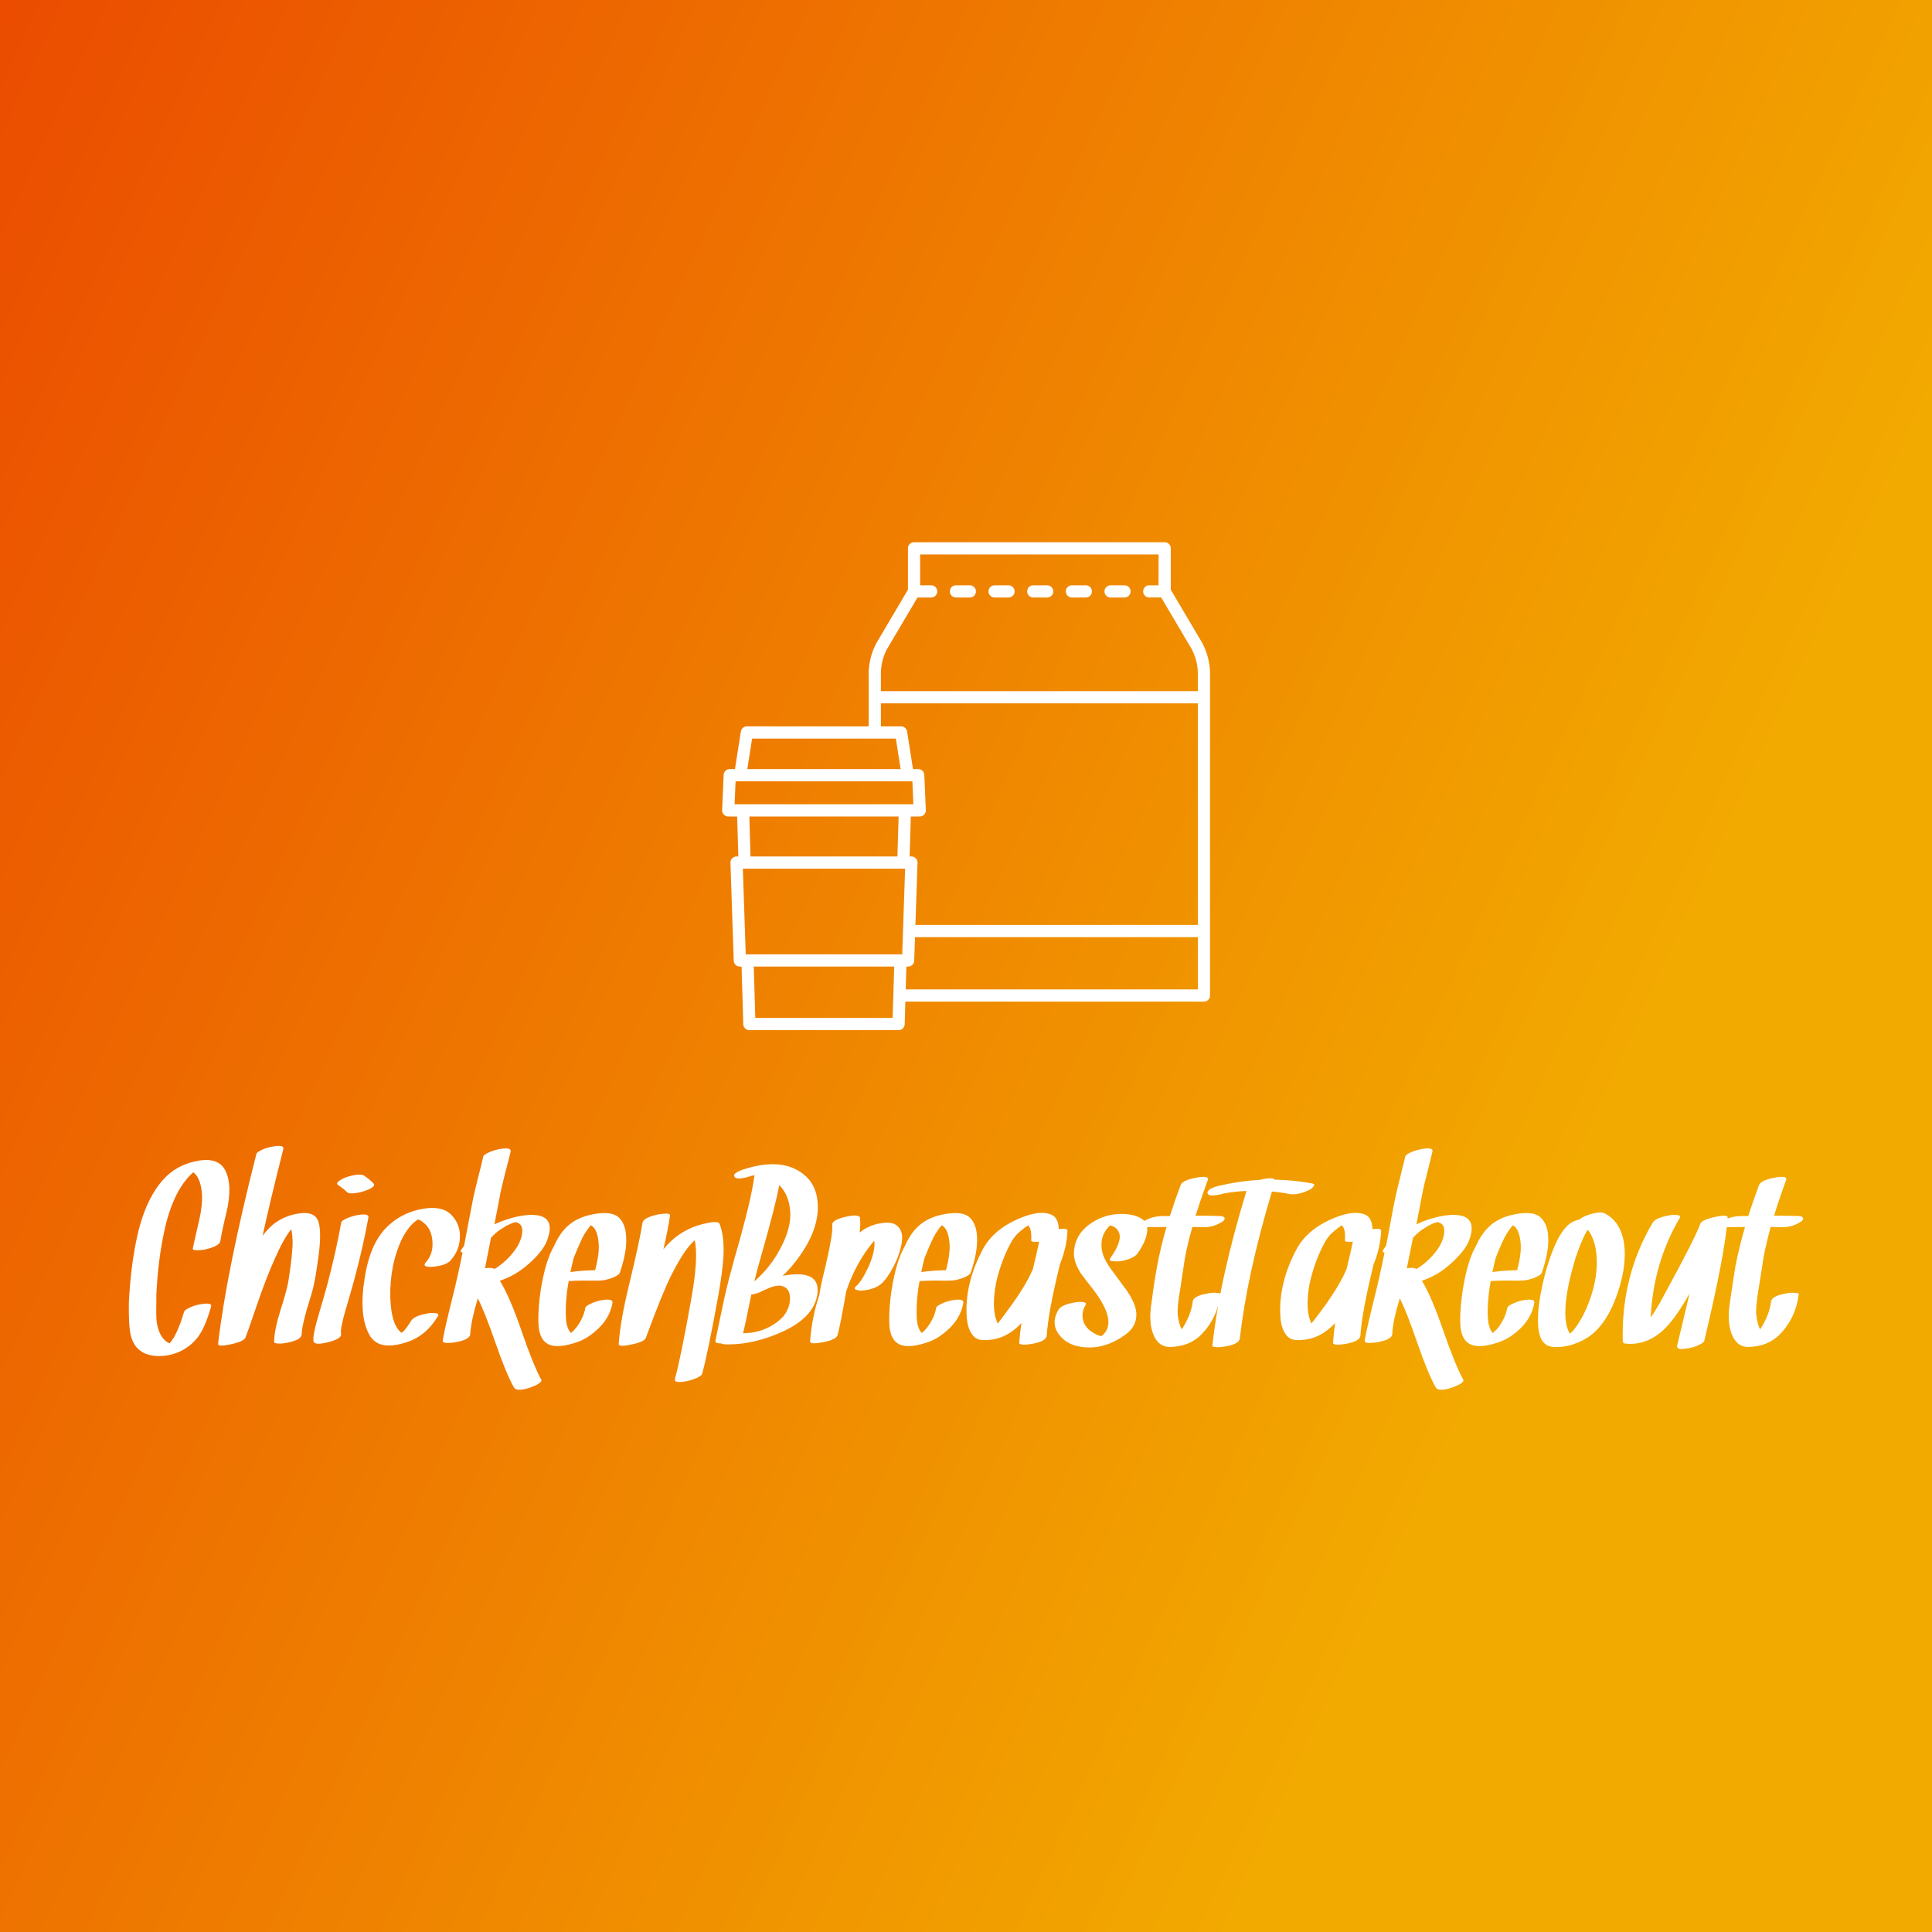 <svg data-v-fde0c5aa="" xmlns="http://www.w3.org/2000/svg" viewBox="0 0 300 300" class="iconAbove"><rect x="0" y="0" width="300" height="300" fill="#333333" stroke="none"/><!----><defs data-v-fde0c5aa=""><linearGradient data-v-fde0c5aa="" gradientTransform="rotate(25)" id="e72ad1cb-597b-42c1-97b5-4d34e1061b0d" x1="0%" y1="0%" x2="100%" y2="0%"><stop data-v-fde0c5aa="" offset="0%" stop-color="#EB4C00" stop-opacity="1"></stop><stop data-v-fde0c5aa="" offset="100%" stop-color="#F2A900" stop-opacity="1"></stop></linearGradient></defs><rect data-v-fde0c5aa="" fill="url(#e72ad1cb-597b-42c1-97b5-4d34e1061b0d)" x="0" y="0" width="300px" height="300px" class="logo-background-square"></rect><defs data-v-fde0c5aa=""><!----></defs><g data-v-fde0c5aa="" id="f0fe13fb-b465-46be-abb1-ebd98e6b12f1" fill="#ffffff" transform="matrix(2.929,0,0,2.929,20.535,176.877)"><path d="M4.86 1.54L4.86 1.54Q4.43 0.91 3.25 1.20L3.25 1.20L3.25 1.20Q2.29 1.43 1.65 2.14L1.65 2.14L1.65 2.14Q0.64 3.26 0.21 5.40L0.21 5.40L0.21 5.40Q-0.09 6.86-0.18 8.67L-0.18 8.67L-0.18 8.67Q-0.20 9.98-0.06 10.47L-0.06 10.47L-0.06 10.47Q0.21 11.44 1.30 11.50L1.30 11.50L1.30 11.50Q1.92 11.53 2.51 11.27L2.51 11.27L2.51 11.27Q3.10 10.99 3.47 10.51L3.47 10.51L3.47 10.51Q3.85 10.02 4.18 8.89L4.18 8.89L4.18 8.89Q4.26 8.64 3.60 8.76L3.60 8.76L3.60 8.76Q3.30 8.81 3.05 8.93L3.05 8.93L3.05 8.93Q2.78 9.06 2.75 9.15L2.75 9.15L2.75 9.15Q2.50 9.99 2.23 10.48L2.23 10.48L2.23 10.48Q2.11 10.68 1.98 10.83L1.98 10.83L1.98 10.83Q1.42 10.58 1.29 9.66L1.29 9.66L1.29 9.66Q1.26 9.42 1.28 8.20L1.28 8.20L1.28 8.20Q1.37 6.41 1.69 4.92L1.69 4.92L1.69 4.92Q2.15 2.75 3.19 1.80L3.19 1.80L3.19 1.80Q3.20 1.79 3.23 1.76L3.23 1.76L3.23 1.76Q3.59 2.01 3.68 2.75L3.68 2.75L3.68 2.75Q3.76 3.36 3.55 4.29L3.55 4.29L3.55 4.29Q3.21 5.76 3.21 5.80L3.21 5.80L3.21 5.80Q3.19 5.92 3.57 5.89L3.57 5.89L3.57 5.89Q3.83 5.87 3.99 5.82L3.99 5.82L3.99 5.82Q4.63 5.65 4.67 5.41L4.67 5.41L4.67 5.41Q4.72 5.07 4.87 4.41L4.87 4.41L4.87 4.41Q5.04 3.74 5.09 3.40L5.09 3.40L5.09 3.40Q5.28 2.17 4.86 1.54L4.86 1.54ZM9.88 4.41L9.88 4.41Q9.71 3.82 8.85 3.94L8.85 3.94L8.85 3.94Q8.17 4.04 7.64 4.40L7.64 4.40L7.64 4.40Q7.25 4.66 6.91 5.13L6.91 5.13L6.91 5.13Q7.32 3.24 8.01 0.53L8.01 0.53L8.01 0.53Q8.07 0.28 7.43 0.40L7.43 0.40L7.43 0.40Q7.12 0.45 6.87 0.57L6.87 0.57L6.87 0.57Q6.60 0.70 6.58 0.79L6.58 0.79L6.58 0.79Q5.01 6.96 4.55 10.85L4.55 10.85L4.55 10.85Q4.53 11.03 5.22 10.88L5.22 10.88L5.22 10.88Q5.91 10.73 6.00 10.53L6.00 10.53L6.00 10.53Q6.07 10.37 6.59 8.85L6.59 8.85L6.59 8.85Q7.11 7.33 7.55 6.36L7.55 6.36L7.55 6.36Q8.03 5.26 8.43 4.78L8.43 4.78L8.43 4.78Q8.48 4.95 8.50 5.37L8.50 5.37L8.50 5.37Q8.52 5.97 8.29 7.46L8.29 7.46L8.29 7.46Q8.23 7.90 7.85 9.10L7.85 9.10L7.85 9.10Q7.53 10.12 7.52 10.75L7.52 10.75L7.52 10.75Q7.52 10.83 7.75 10.84L7.75 10.84L7.75 10.84Q7.96 10.85 8.24 10.79L8.24 10.79L8.24 10.79Q8.97 10.64 8.98 10.36L8.98 10.36L8.98 10.36Q8.98 9.87 9.49 8.25L9.49 8.25L9.49 8.25Q9.65 7.76 9.78 6.86L9.78 6.86L9.78 6.86Q9.90 6.12 9.94 5.61L9.94 5.61L9.94 5.61Q10.00 4.83 9.88 4.41L9.88 4.41ZM11.08 4.42L11.08 4.42Q10.81 5.93 10.36 7.64L10.36 7.64L10.36 7.64Q10.17 8.35 9.91 9.22L9.91 9.22L9.91 9.22Q9.55 10.42 9.61 10.72L9.61 10.72L9.61 10.72Q9.66 10.95 10.38 10.77L10.38 10.77L10.38 10.77Q11.12 10.58 11.07 10.33L11.07 10.33L11.07 10.33Q11.01 10.06 11.34 8.96L11.34 8.96L11.34 8.96Q11.57 8.18 11.79 7.38L11.79 7.38L11.79 7.38Q12.24 5.70 12.52 4.16L12.52 4.16L12.52 4.16Q12.56 3.92 11.94 4.03L11.94 4.03L11.94 4.03Q11.63 4.09 11.38 4.20L11.38 4.20L11.38 4.20Q11.09 4.33 11.08 4.42L11.08 4.42ZM10.91 2.43L10.91 2.43Q11.20 2.63 11.41 2.83L11.41 2.83L11.41 2.83Q11.48 2.90 11.78 2.87L11.78 2.87L11.78 2.87Q12.06 2.84 12.35 2.74L12.35 2.74L12.35 2.74Q12.97 2.52 12.78 2.34L12.78 2.34L12.78 2.34Q12.58 2.13 12.28 1.93L12.28 1.93L12.28 1.93Q12.18 1.87 11.92 1.89L11.92 1.89L11.92 1.89Q11.63 1.92 11.35 2.02L11.35 2.02L11.35 2.02Q11.17 2.08 11.02 2.18L11.02 2.18L11.02 2.18Q10.77 2.34 10.91 2.43L10.91 2.43ZM15.28 4.18L15.28 4.18Q15.27 4.18 15.27 4.18L15.27 4.18L15.27 4.18L15.27 4.18Q15.28 4.18 15.28 4.18L15.28 4.18ZM16.91 4.01L16.91 4.01Q16.43 3.53 15.44 3.69L15.44 3.69L15.44 3.69Q14.37 3.87 13.62 4.55L13.62 4.55L13.62 4.55Q12.63 5.42 12.33 7.32L12.33 7.32L12.33 7.32Q12.00 9.30 12.55 10.34L12.55 10.34L12.55 10.34Q13.03 11.27 14.54 10.77L14.54 10.77L14.54 10.77Q15.58 10.44 16.21 9.38L16.21 9.38L16.21 9.38Q16.30 9.24 16.00 9.22L16.00 9.22L16.00 9.22Q15.80 9.21 15.63 9.25L15.63 9.25L15.63 9.25Q14.94 9.37 14.78 9.64L14.78 9.64L14.78 9.64Q14.59 9.96 14.38 10.19L14.38 10.19L14.38 10.19Q14.34 10.22 14.28 10.27L14.28 10.27L14.28 10.27Q14.10 10.15 13.95 9.85L13.95 9.85L13.95 9.85Q13.71 9.34 13.68 8.37L13.68 8.37L13.68 8.37Q13.66 7.59 13.81 6.80L13.81 6.80L13.81 6.80Q13.97 5.98 14.30 5.29L14.30 5.29L14.30 5.29Q14.66 4.58 15.13 4.27L15.13 4.27L15.13 4.27Q15.13 4.27 15.14 4.26L15.14 4.26L15.15 4.26L15.15 4.26Q15.18 4.27 15.23 4.29L15.23 4.29L15.23 4.29Q15.36 4.35 15.50 4.48L15.50 4.48L15.50 4.48Q15.92 4.85 15.92 5.58L15.92 5.58L15.92 5.58Q15.92 6.13 15.56 6.54L15.56 6.54L15.56 6.54Q15.42 6.70 15.59 6.75L15.59 6.75L15.59 6.75Q15.71 6.79 15.90 6.77L15.90 6.77L15.90 6.77Q16.63 6.71 16.88 6.43L16.88 6.43L16.88 6.43Q17.35 5.90 17.37 5.22L17.37 5.22L17.37 5.22Q17.40 4.51 16.91 4.01L16.91 4.01ZM19.37 4.90L19.37 4.90Q19.48 4.81 19.69 4.69L19.69 4.69L19.69 4.69Q19.75 4.65 19.84 4.59L19.84 4.59L19.84 4.59Q19.88 4.57 20.00 4.52L20.00 4.52L20.00 4.52Q20.02 4.51 20.08 4.48L20.08 4.48L20.08 4.48Q20.15 4.46 20.15 4.45L20.15 4.45L20.15 4.45Q20.19 4.44 20.22 4.42L20.22 4.42L20.22 4.42Q20.23 4.44 20.34 4.40L20.34 4.40L20.34 4.40Q20.34 4.41 20.36 4.41L20.36 4.41L20.36 4.41Q20.46 4.43 20.56 4.52L20.56 4.52L20.56 4.52Q20.73 4.68 20.65 5.11L20.65 5.11L20.65 5.11Q20.56 5.55 20.21 5.99L20.21 5.99L20.21 5.99Q19.87 6.43 19.40 6.76L19.40 6.76L19.40 6.76Q19.33 6.82 19.21 6.88L19.21 6.88L19.21 6.88Q19.20 6.88 19.20 6.88L19.20 6.88L19.20 6.88Q19.01 6.79 18.70 6.85L18.70 6.85L18.70 6.85Q18.70 6.82 19.02 5.23L19.02 5.23L19.02 5.23Q19.02 5.23 19.02 5.22L19.02 5.22L19.02 5.22Q19.03 5.22 19.03 5.22L19.03 5.22L19.03 5.22Q19.16 5.07 19.37 4.90L19.37 4.90ZM21.21 6.44L21.21 6.44Q21.83 5.84 22.00 5.35L22.00 5.35L22.00 5.35Q22.24 4.70 22.05 4.37L22.05 4.37L22.05 4.37Q21.86 4.04 21.25 4.02L21.25 4.02L21.25 4.02Q20.60 4.00 19.71 4.31L19.71 4.31L19.71 4.31Q19.46 4.40 19.20 4.52L19.20 4.52L19.20 4.52Q19.46 3.20 19.52 2.85L19.52 2.85L19.52 2.85Q19.61 2.43 19.78 1.76L19.78 1.76L19.78 1.76Q20.00 0.93 20.06 0.66L20.06 0.66L20.06 0.66Q20.11 0.42 19.47 0.53L19.47 0.53L19.47 0.53Q19.17 0.59 18.92 0.70L18.92 0.70L18.92 0.70Q18.63 0.83 18.61 0.92L18.61 0.92L18.61 0.92Q18.55 1.21 18.34 2.02L18.34 2.02L18.34 2.02Q18.17 2.70 18.08 3.11L18.08 3.11L18.08 3.11Q17.99 3.58 17.83 4.40L17.83 4.40L17.83 4.40Q17.66 5.30 17.59 5.67L17.59 5.67L17.59 5.67Q17.53 5.74 17.55 5.71L17.55 5.71L17.55 5.71Q17.49 5.80 17.43 5.89L17.43 5.89L17.43 5.89Q17.37 5.99 17.51 6.02L17.51 6.02L17.51 6.02Q17.26 7.27 17.00 8.30L17.00 8.30L17.00 8.30Q16.48 10.39 16.46 10.72L16.46 10.72L16.46 10.72Q16.46 10.79 16.69 10.81L16.69 10.81L16.69 10.81Q16.91 10.81 17.19 10.76L17.19 10.76L17.19 10.76Q17.92 10.62 17.92 10.33L17.92 10.33L17.92 10.33Q17.96 9.64 18.32 8.44L18.32 8.44L18.32 8.44Q18.68 9.15 19.26 10.81L19.26 10.81L19.26 10.81Q19.80 12.38 20.23 13.16L20.23 13.16L20.23 13.16Q20.36 13.41 21.08 13.18L21.08 13.18L21.08 13.18Q21.36 13.08 21.54 12.97L21.54 12.97L21.54 12.97Q21.73 12.84 21.69 12.77L21.69 12.77L21.69 12.77Q21.26 11.99 20.62 10.12L20.62 10.12L20.62 10.12Q20.02 8.37 19.49 7.51L19.49 7.51L19.49 7.51Q19.64 7.46 19.80 7.39L19.80 7.39L19.80 7.39Q20.52 7.10 21.21 6.44L21.21 6.44ZM23.23 7.05L23.23 7.05Q23.31 6.66 23.40 6.31L23.40 6.31L23.40 6.31Q23.60 5.80 23.86 5.24L23.86 5.24L23.86 5.24Q23.99 4.99 24.16 4.76L24.16 4.76L24.16 4.76Q24.21 4.68 24.29 4.59L24.29 4.59L24.29 4.59Q24.27 4.61 24.32 4.57L24.32 4.57L24.32 4.57Q24.34 4.59 24.38 4.61L24.38 4.61L24.38 4.61Q24.66 4.82 24.72 5.46L24.72 5.46L24.72 5.46Q24.79 6.01 24.54 6.95L24.54 6.95L24.54 6.95Q23.75 6.97 23.23 7.05L23.23 7.05ZM23.00 10.48L23.00 10.48Q23.00 10.48 23.00 10.48L23.00 10.48L23.00 10.48Q23.00 10.48 22.98 10.49L22.98 10.49L22.98 10.49Q22.99 10.49 23.00 10.48L23.00 10.48ZM24.49 4.42L24.49 4.42L24.49 4.42Q24.50 4.42 24.50 4.41L24.50 4.41L24.50 4.41Q24.50 4.42 24.49 4.42L24.49 4.42ZM26.18 5.11L26.18 5.11Q26.14 4.50 25.81 4.17L25.81 4.17L25.81 4.17Q25.44 3.80 24.46 3.98L24.46 3.98L24.46 3.98Q23.55 4.14 23.01 4.68L23.01 4.68L23.01 4.68Q22.64 5.04 22.35 5.69L22.35 5.69L22.35 5.69Q21.89 6.49 21.65 8.04L21.65 8.04L21.65 8.04Q21.52 8.93 21.53 9.63L21.53 9.63L21.53 9.63Q21.53 10.77 22.24 10.94L22.24 10.94L22.24 10.94Q22.70 11.06 23.54 10.78L23.54 10.78L23.54 10.78Q24.04 10.62 24.50 10.23L24.50 10.23L24.50 10.23Q25.31 9.57 25.46 8.68L25.46 8.68L25.46 8.68Q25.50 8.44 24.88 8.54L24.88 8.54L24.88 8.54Q24.57 8.60 24.32 8.72L24.32 8.72L24.32 8.72Q24.04 8.85 24.02 8.94L24.02 8.94L24.02 8.94Q23.93 9.50 23.50 10.04L23.50 10.04L23.50 10.04Q23.41 10.15 23.26 10.28L23.26 10.28L23.26 10.28Q23.13 10.17 23.04 9.85L23.04 9.85L23.04 9.85Q22.96 9.51 22.99 8.76L22.99 8.76L22.99 8.76Q23.03 8.08 23.14 7.53L23.14 7.53L23.14 7.53Q23.45 7.50 23.98 7.50L23.98 7.50L23.98 7.50Q24.67 7.51 24.82 7.50L24.82 7.50L24.82 7.50Q25.05 7.49 25.39 7.38L25.39 7.38L25.39 7.38Q25.81 7.22 25.85 7.08L25.85 7.08L25.85 7.08Q26.25 5.92 26.18 5.11L26.18 5.11ZM31.14 4.50L31.14 4.50Q31.07 4.33 30.54 4.44L30.54 4.44L30.54 4.44Q29.34 4.66 28.52 5.45L28.52 5.45L28.52 5.45Q28.33 5.63 28.16 5.84L28.16 5.84L28.16 5.84Q28.40 4.81 28.51 4.05L28.51 4.05L28.51 4.05Q28.53 3.92 28.14 3.96L28.14 3.96L28.14 3.96Q27.89 3.98 27.72 4.03L27.72 4.03L27.72 4.03Q27.08 4.20 27.05 4.44L27.05 4.44L27.05 4.44Q26.92 5.31 26.36 7.64L26.36 7.64L26.36 7.64Q25.87 9.64 25.79 10.86L25.79 10.86L25.79 10.86Q25.77 11.04 26.46 10.89L26.46 10.89L26.46 10.89Q27.16 10.75 27.23 10.53L27.23 10.53L27.23 10.53Q28.10 8.17 28.57 7.23L28.57 7.23L28.57 7.23Q29.06 6.24 29.54 5.65L29.54 5.65L29.54 5.65Q29.67 5.50 29.82 5.36L29.82 5.36L29.82 5.36Q30.03 6.30 29.63 8.51L29.63 8.51L29.63 8.51Q29.08 11.60 28.77 12.71L28.77 12.71L28.77 12.71Q28.70 12.96 29.36 12.84L29.36 12.84L29.36 12.84Q29.66 12.78 29.91 12.67L29.91 12.67L29.91 12.67Q30.19 12.54 30.21 12.45L30.21 12.45L30.21 12.45Q30.52 11.34 31.09 8.18L31.09 8.18L31.09 8.18Q31.29 7.02 31.34 6.25L31.34 6.25L31.34 6.25Q31.40 5.17 31.14 4.50L31.14 4.50ZM34.54 9.37L34.54 9.37Q34.44 9.50 34.19 9.70L34.19 9.70L34.19 9.70Q34.15 9.73 34.04 9.80L34.04 9.80L34.04 9.80Q33.99 9.84 33.93 9.87L33.93 9.87L33.93 9.87Q33.82 9.94 33.83 9.93L33.83 9.93L33.83 9.93Q33.74 9.97 33.63 10.03L33.63 10.03L33.63 10.03Q33.61 10.04 33.54 10.06L33.54 10.06L33.54 10.06Q33.54 10.07 33.43 10.11L33.43 10.11L33.43 10.11Q33.42 10.11 33.35 10.14L33.35 10.14L33.35 10.14Q33.27 10.16 33.26 10.17L33.26 10.17L33.26 10.17Q33.17 10.19 33.07 10.21L33.07 10.21L33.07 10.21Q33.04 10.23 32.90 10.25L32.90 10.25L32.90 10.25Q32.90 10.25 32.85 10.26L32.85 10.26L32.85 10.26Q32.87 10.26 32.73 10.27L32.73 10.27L32.73 10.27Q32.66 10.28 32.53 10.29L32.53 10.29L32.53 10.29Q32.56 10.29 32.38 10.29L32.38 10.29L32.38 10.29Q32.46 10.03 32.82 8.24L32.82 8.24L32.82 8.24Q33.14 8.20 33.41 8.05L33.41 8.05L33.41 8.05Q33.54 7.99 33.68 7.93L33.68 7.93L33.68 7.93Q33.69 7.92 33.69 7.92L33.69 7.92L33.69 7.92Q33.69 7.92 33.70 7.92L33.70 7.92L33.70 7.92Q33.78 7.88 33.91 7.84L33.91 7.84L33.91 7.84Q33.92 7.84 33.92 7.83L33.92 7.83L33.93 7.83L33.93 7.83Q33.95 7.83 34.01 7.81L34.01 7.81L34.01 7.81Q34.08 7.79 34.09 7.79L34.09 7.79L34.09 7.79Q34.13 7.79 34.17 7.78L34.17 7.78L34.17 7.78Q34.21 7.77 34.25 7.77L34.25 7.77L34.25 7.77Q34.25 7.77 34.26 7.77L34.26 7.77L34.26 7.77Q34.28 7.77 34.31 7.77L34.31 7.77L34.31 7.77Q34.34 7.77 34.36 7.77L34.36 7.77L34.36 7.77Q34.37 7.77 34.41 7.78L34.41 7.78L34.41 7.78Q34.54 7.81 34.64 7.88L34.64 7.88L34.64 7.88Q34.87 8.03 34.87 8.46L34.87 8.46L34.87 8.46Q34.87 8.93 34.54 9.37L34.54 9.37ZM34.16 6.15L34.16 6.15Q33.67 6.95 32.98 7.54L32.98 7.54L32.98 7.54Q33.12 6.95 33.39 6.02L33.39 6.02L33.39 6.02Q34.12 3.45 34.30 2.44L34.30 2.44L34.30 2.44Q34.82 2.95 34.88 3.83L34.88 3.83L34.88 3.83Q34.96 4.83 34.16 6.15L34.16 6.15ZM34.48 7.25L34.48 7.25Q35.09 6.67 35.55 5.95L35.55 5.95L35.55 5.95Q36.46 4.56 36.33 3.30L36.33 3.30L36.33 3.30Q36.22 2.15 35.21 1.62L35.21 1.62L35.21 1.62Q34.19 1.08 32.59 1.55L32.59 1.55L32.59 1.55Q31.86 1.76 31.91 1.96L31.91 1.96L31.91 1.96Q31.98 2.20 32.70 1.99L32.70 1.99L32.70 1.99Q32.88 1.93 32.83 1.95L32.83 1.95L32.83 1.95Q32.89 1.94 32.90 1.93L32.90 1.93L32.90 1.93Q32.92 1.93 32.93 1.93L32.93 1.93L32.93 1.93Q32.97 1.93 33.00 1.93L33.00 1.93L33.00 1.93Q32.98 1.97 32.97 2.02L32.97 2.02L32.97 2.02Q32.82 3.23 31.94 6.28L31.94 6.28L31.94 6.28Q31.60 7.50 31.40 8.38L31.40 8.38L31.40 8.38Q30.91 10.71 30.92 10.66L30.92 10.66L30.92 10.66Q30.86 10.84 31.22 10.83L31.22 10.83L31.22 10.83Q31.28 10.87 31.41 10.88L31.41 10.88L31.41 10.88Q32.95 10.93 34.58 10.16L34.58 10.16L34.58 10.16Q36.19 9.39 36.33 8.16L36.33 8.16L36.33 8.16Q36.46 6.88 34.48 7.25L34.48 7.25ZM40.46 4.53L40.46 4.53Q40.15 4.35 39.48 4.50L39.48 4.50L39.48 4.50Q38.99 4.62 38.58 4.94L38.58 4.94L38.58 4.94Q38.58 4.94 38.57 4.94L38.57 4.94L38.57 4.94Q38.57 4.94 38.56 4.95L38.56 4.95L38.56 4.95Q38.62 4.53 38.58 4.16L38.58 4.16L38.58 4.16Q38.56 4.07 38.33 4.05L38.33 4.05L38.33 4.05Q38.11 4.05 37.82 4.12L37.82 4.12L37.82 4.12Q37.08 4.29 37.11 4.55L37.11 4.55L37.11 4.55Q37.17 5.05 36.61 7.33L36.61 7.33L36.61 7.33Q36.51 7.73 36.42 8.28L36.42 8.28L36.42 8.28Q36.05 9.37 35.94 10.66L35.94 10.66L35.94 10.66Q35.94 10.73 35.94 10.73L35.94 10.73L35.94 10.73Q35.92 10.90 36.62 10.77L36.62 10.77L36.62 10.77Q37.32 10.63 37.39 10.40L37.39 10.40L37.39 10.40Q37.54 9.87 37.85 8.07L37.85 8.07L37.85 8.07Q38.36 6.54 39.33 5.39L39.33 5.39L39.33 5.39Q39.38 5.61 39.31 5.93L39.31 5.93L39.31 5.93Q39.22 6.43 38.89 7.06L38.89 7.06L38.89 7.06Q38.62 7.59 38.38 7.79L38.38 7.79L38.38 7.79Q38.21 7.94 38.41 8.00L38.41 8.00L38.41 8.00Q38.55 8.04 38.72 8.03L38.72 8.03L38.72 8.03Q39.37 7.96 39.70 7.68L39.70 7.68L39.70 7.68Q40.02 7.40 40.36 6.75L40.36 6.75L40.36 6.75Q40.70 6.10 40.80 5.46L40.80 5.46L40.80 5.46Q40.89 4.79 40.46 4.53L40.46 4.53ZM41.83 7.05L41.83 7.05Q41.91 6.66 42 6.31L42 6.31L42 6.31Q42.20 5.80 42.46 5.24L42.46 5.24L42.46 5.24Q42.59 4.99 42.76 4.76L42.76 4.76L42.76 4.76Q42.81 4.68 42.90 4.59L42.90 4.59L42.90 4.59Q42.88 4.61 42.92 4.57L42.92 4.57L42.92 4.57Q42.94 4.59 42.98 4.61L42.98 4.61L42.98 4.61Q43.26 4.82 43.32 5.46L43.32 5.46L43.32 5.46Q43.39 6.01 43.14 6.95L43.14 6.95L43.14 6.95Q42.35 6.97 41.83 7.05L41.83 7.05ZM41.60 10.48L41.60 10.48Q41.60 10.48 41.60 10.48L41.60 10.48L41.60 10.48Q41.60 10.48 41.58 10.49L41.58 10.49L41.58 10.49Q41.59 10.49 41.60 10.48L41.60 10.48ZM43.09 4.42L43.09 4.42L43.09 4.42Q43.10 4.42 43.10 4.41L43.10 4.41L43.10 4.41Q43.10 4.42 43.09 4.42L43.09 4.42ZM44.78 5.11L44.78 5.11Q44.74 4.50 44.41 4.17L44.41 4.17L44.41 4.17Q44.04 3.80 43.06 3.98L43.06 3.98L43.06 3.98Q42.15 4.14 41.61 4.68L41.61 4.68L41.61 4.68Q41.24 5.04 40.95 5.69L40.95 5.69L40.95 5.69Q40.49 6.49 40.25 8.04L40.25 8.04L40.25 8.04Q40.12 8.93 40.13 9.63L40.13 9.63L40.13 9.63Q40.13 10.77 40.84 10.94L40.84 10.94L40.84 10.94Q41.30 11.06 42.14 10.78L42.14 10.78L42.14 10.78Q42.64 10.62 43.10 10.23L43.10 10.23L43.10 10.23Q43.91 9.57 44.06 8.68L44.06 8.68L44.06 8.68Q44.10 8.44 43.48 8.54L43.48 8.54L43.48 8.54Q43.17 8.60 42.92 8.72L42.92 8.72L42.92 8.72Q42.64 8.85 42.62 8.94L42.62 8.94L42.62 8.94Q42.53 9.50 42.10 10.04L42.10 10.04L42.10 10.04Q42.01 10.15 41.86 10.28L41.86 10.28L41.86 10.28Q41.73 10.17 41.64 9.85L41.64 9.85L41.64 9.85Q41.56 9.51 41.59 8.76L41.59 8.76L41.59 8.76Q41.63 8.08 41.74 7.53L41.74 7.53L41.74 7.53Q42.05 7.50 42.58 7.50L42.58 7.50L42.58 7.50Q43.27 7.51 43.42 7.50L43.42 7.50L43.42 7.50Q43.65 7.49 43.99 7.38L43.99 7.38L43.99 7.38Q44.41 7.22 44.45 7.08L44.45 7.08L44.45 7.08Q44.85 5.92 44.78 5.11L44.78 5.11ZM46.46 9.01L46.46 9.01Q46.01 9.63 45.88 9.78L45.88 9.78L45.88 9.78Q45.84 9.69 45.81 9.60L45.81 9.60L45.81 9.60Q45.59 8.99 45.74 7.95L45.74 7.95L45.74 7.95Q45.86 7.14 46.26 6.16L46.26 6.16L46.26 6.16Q46.41 5.80 46.61 5.44L46.61 5.44L46.61 5.44Q46.74 5.22 46.91 5.04L46.91 5.04L46.91 5.04Q47.07 4.88 47.31 4.70L47.31 4.70L47.31 4.70Q47.32 4.69 47.33 4.68L47.33 4.68L47.33 4.68Q47.34 4.68 47.37 4.66L47.37 4.66L47.37 4.66Q47.41 4.63 47.48 4.58L47.48 4.58L47.48 4.58Q47.48 4.58 47.49 4.57L47.49 4.57L47.49 4.57Q47.69 4.74 47.66 5.37L47.66 5.37L47.66 5.37Q47.65 5.48 48.08 5.44L48.08 5.44L48.08 5.44Q47.97 5.98 47.75 6.88L47.75 6.88L47.75 6.88Q47.38 7.77 46.46 9.01L46.46 9.01ZM49.58 4.85L49.58 4.85Q49.58 4.72 49.12 4.77L49.12 4.77L49.12 4.77Q49.10 4.17 48.73 4.01L48.73 4.01L48.73 4.01Q48.15 3.75 47.12 4.17L47.12 4.17L47.12 4.17Q45.70 4.74 45.11 5.81L45.11 5.81L45.11 5.81Q44.17 7.56 44.23 9.26L44.23 9.26L44.23 9.26Q44.26 10.25 44.74 10.56L44.74 10.56L44.74 10.56Q44.97 10.71 45.57 10.63L45.57 10.63L45.57 10.63Q46.13 10.55 46.60 10.22L46.60 10.22L46.60 10.22Q46.87 10.04 47.14 9.75L47.14 9.75L47.14 9.75Q47.06 10.31 47.02 10.81L47.02 10.81L47.02 10.81Q47.02 10.88 47.24 10.90L47.24 10.90L47.24 10.90Q47.46 10.90 47.74 10.85L47.74 10.85L47.74 10.85Q48.46 10.71 48.48 10.42L48.48 10.42L48.48 10.42Q48.56 9.17 49.18 6.64L49.18 6.64L49.18 6.64Q49.55 5.73 49.58 4.85L49.58 4.85ZM53.29 6.07L53.29 6.07Q53.84 5.29 53.81 4.73L53.81 4.73L53.81 4.73Q53.80 4.34 53.36 4.14L53.36 4.14L53.36 4.14Q53.04 3.99 52.59 3.97L52.59 3.97L52.59 3.97Q51.63 3.93 50.86 4.44L50.86 4.44L50.86 4.44Q50.03 4.98 49.93 5.89L49.93 5.89L49.93 5.89Q49.86 6.45 50.29 7.12L50.29 7.12L50.29 7.12Q50.44 7.33 50.70 7.66L50.70 7.66L50.70 7.66Q51.01 8.05 51.09 8.17L51.09 8.17L51.09 8.17Q52.21 9.73 51.43 10.41L51.43 10.41L51.43 10.41Q51.34 10.48 51.22 10.53L51.22 10.53L51.22 10.53Q51.32 10.49 51.44 10.47L51.44 10.47L51.44 10.47Q51.51 10.45 51.43 10.45L51.43 10.45L51.43 10.45Q51.15 10.43 50.79 10.16L50.79 10.16L50.79 10.16Q50.46 9.91 50.39 9.52L50.39 9.52L50.39 9.52Q50.33 9.15 50.54 8.79L50.54 8.79L50.54 8.79Q50.63 8.65 50.33 8.63L50.33 8.63L50.33 8.63Q50.13 8.63 49.96 8.66L49.96 8.66L49.96 8.66Q49.26 8.78 49.10 9.05L49.10 9.05L49.10 9.05Q48.67 9.79 49.16 10.40L49.16 10.40L49.16 10.40Q49.62 10.98 50.53 11.04L50.53 11.04L50.53 11.04Q51.65 11.12 52.70 10.33L52.70 10.33L52.70 10.33Q53.27 9.90 53.23 9.21L53.23 9.21L53.23 9.21Q53.20 8.74 52.72 8.02L52.72 8.02L52.72 8.02Q52.75 8.07 51.88 6.88L51.88 6.88L51.88 6.88Q51.43 6.26 51.39 5.78L51.39 5.78L51.39 5.78Q51.32 5.07 51.83 4.58L51.83 4.58L51.83 4.58Q51.88 4.53 51.89 4.52L51.89 4.52L51.89 4.52Q51.94 4.48 51.94 4.48L51.94 4.48L51.94 4.48Q51.97 4.47 51.99 4.46L51.99 4.46L51.99 4.46Q51.84 4.53 51.69 4.55L51.69 4.55L51.69 4.55Q51.56 4.57 51.68 4.55L51.68 4.55L51.68 4.55Q51.58 4.56 51.69 4.56L51.69 4.56L51.69 4.56Q52.14 4.58 52.30 4.93L52.30 4.93L52.30 4.93Q52.52 5.38 51.84 6.33L51.84 6.33L51.84 6.33Q51.75 6.47 52.06 6.48L52.06 6.48L52.06 6.48Q52.28 6.49 52.42 6.47L52.42 6.47L52.42 6.47Q53.09 6.34 53.29 6.07L53.29 6.07ZM57.68 4.08L57.68 4.08Q57.13 4.06 56.37 4.06L56.37 4.06L56.37 4.06Q56.64 3.21 57.02 2.17L57.02 2.17L57.02 2.17Q57.11 1.92 56.44 2.04L56.44 2.04L56.44 2.04Q55.67 2.18 55.58 2.44L55.58 2.44L55.58 2.44Q55.25 3.32 55.01 4.08L55.01 4.08L55.01 4.08Q54.80 4.08 54.65 4.08L54.65 4.08L54.65 4.08Q54.07 4.08 53.62 4.36L53.62 4.36L53.62 4.36Q53.44 4.47 53.46 4.57L53.46 4.57L53.46 4.57Q53.49 4.67 53.70 4.67L53.70 4.67L53.70 4.67Q54.01 4.67 54.83 4.66L54.83 4.66L54.83 4.66Q54.51 5.76 54.33 6.75L54.33 6.75L54.33 6.75Q54.26 7.12 54.17 7.70L54.17 7.70L54.17 7.70Q54.07 8.47 54.04 8.65L54.04 8.65L54.04 8.65Q53.86 9.73 54.15 10.40L54.15 10.40L54.15 10.40Q54.42 11.02 55.00 11.02L55.00 11.02L55.00 11.02Q56.03 11.01 56.68 10.36L56.68 10.36L56.68 10.36Q57.54 9.47 57.69 8.22L57.69 8.22L57.69 8.22Q57.70 8.16 57.47 8.15L57.47 8.15L57.47 8.15Q57.26 8.13 56.98 8.19L56.98 8.19L56.98 8.19Q56.26 8.32 56.22 8.61L56.22 8.61L56.22 8.61Q56.14 9.32 55.64 10.09L55.64 10.09L55.64 10.09Q55.48 9.79 55.43 9.34L55.43 9.34L55.43 9.34Q55.38 8.91 55.58 7.82L55.58 7.82L55.58 7.82Q55.60 7.63 55.72 6.88L55.72 6.88L55.72 6.88Q55.80 6.30 55.88 5.93L55.88 5.93L55.88 5.93Q56.01 5.32 56.20 4.66L56.20 4.66L56.20 4.66Q56.51 4.66 56.73 4.67L56.73 4.67L56.73 4.67Q57.27 4.70 57.76 4.40L57.76 4.40L57.76 4.40Q57.94 4.29 57.91 4.19L57.91 4.19L57.91 4.19Q57.89 4.09 57.68 4.08L57.68 4.08ZM62.54 2.35L62.54 2.35Q61.58 2.17 60.57 2.15L60.57 2.15L60.57 2.15Q60.48 2.03 60.00 2.11L60.00 2.11L60.00 2.11Q59.90 2.13 59.79 2.16L59.79 2.16L59.79 2.16Q58.72 2.22 57.68 2.46L57.68 2.46L57.68 2.46Q56.94 2.63 57.01 2.88L57.01 2.88L57.01 2.88Q57.06 3.08 57.78 2.91L57.78 2.91L57.78 2.91Q57.79 2.91 57.80 2.90L57.80 2.90L57.80 2.90Q57.82 2.90 57.83 2.89L57.83 2.89L57.83 2.89Q57.91 2.88 58.06 2.85L58.06 2.85L58.06 2.85Q58.23 2.82 58.45 2.80L58.45 2.80L58.45 2.80Q58.74 2.76 59.07 2.75L59.07 2.75L59.07 2.75Q57.65 7.40 57.26 10.96L57.26 10.96L57.26 10.96Q57.25 11.02 57.48 11.03L57.48 11.03L57.48 11.03Q57.69 11.04 57.97 10.99L57.97 10.99L57.97 10.99Q58.69 10.86 58.72 10.56L58.72 10.56L58.72 10.56Q59.10 7.19 60.42 2.78L60.42 2.78L60.42 2.78Q60.89 2.82 61.33 2.91L61.33 2.91L61.33 2.91Q61.76 2.99 62.35 2.72L62.35 2.72L62.35 2.72Q62.51 2.65 62.60 2.54L62.60 2.54L62.60 2.54Q62.75 2.39 62.54 2.35L62.54 2.35ZM63.10 9.01L63.10 9.01Q62.64 9.63 62.51 9.78L62.51 9.78L62.51 9.78Q62.47 9.69 62.44 9.60L62.44 9.60L62.44 9.60Q62.22 8.99 62.37 7.95L62.37 7.95L62.37 7.95Q62.49 7.14 62.89 6.16L62.89 6.16L62.89 6.16Q63.04 5.80 63.24 5.44L63.24 5.44L63.24 5.44Q63.37 5.22 63.54 5.04L63.54 5.04L63.54 5.04Q63.70 4.88 63.94 4.70L63.94 4.70L63.94 4.70Q63.95 4.69 63.96 4.68L63.96 4.68L63.96 4.68Q63.97 4.68 64.00 4.66L64.00 4.66L64.00 4.66Q64.04 4.63 64.11 4.58L64.11 4.58L64.11 4.58Q64.11 4.58 64.12 4.57L64.12 4.57L64.12 4.57Q64.33 4.74 64.29 5.37L64.29 5.37L64.29 5.37Q64.29 5.48 64.71 5.44L64.71 5.44L64.71 5.44Q64.60 5.98 64.38 6.88L64.38 6.88L64.38 6.88Q64.01 7.77 63.10 9.01L63.10 9.01ZM66.21 4.85L66.21 4.85Q66.21 4.72 65.75 4.77L65.75 4.77L65.75 4.77Q65.73 4.17 65.37 4.01L65.37 4.01L65.37 4.01Q64.78 3.75 63.75 4.17L63.75 4.17L63.75 4.17Q62.33 4.74 61.74 5.81L61.74 5.81L61.74 5.81Q60.80 7.56 60.86 9.26L60.86 9.26L60.86 9.26Q60.89 10.25 61.37 10.56L61.37 10.56L61.37 10.56Q61.60 10.71 62.20 10.63L62.20 10.63L62.20 10.63Q62.76 10.55 63.23 10.22L63.23 10.22L63.23 10.22Q63.50 10.04 63.77 9.75L63.77 9.75L63.77 9.75Q63.69 10.31 63.66 10.81L63.66 10.81L63.66 10.81Q63.65 10.88 63.88 10.90L63.88 10.90L63.88 10.90Q64.09 10.90 64.37 10.85L64.37 10.85L64.37 10.85Q65.09 10.71 65.11 10.42L65.11 10.42L65.11 10.42Q65.19 9.17 65.81 6.64L65.81 6.64L65.81 6.64Q66.18 5.73 66.21 4.85L66.21 4.85ZM68.25 4.90L68.25 4.90Q68.36 4.81 68.56 4.69L68.56 4.69L68.56 4.69Q68.63 4.65 68.72 4.59L68.72 4.59L68.72 4.59Q68.76 4.57 68.87 4.52L68.87 4.52L68.87 4.52Q68.89 4.51 68.95 4.48L68.95 4.48L68.95 4.48Q69.02 4.46 69.03 4.45L69.03 4.45L69.03 4.45Q69.07 4.44 69.10 4.42L69.10 4.42L69.10 4.42Q69.10 4.44 69.21 4.40L69.21 4.40L69.21 4.40Q69.22 4.41 69.23 4.41L69.23 4.41L69.23 4.41Q69.34 4.43 69.44 4.52L69.44 4.52L69.44 4.52Q69.61 4.68 69.53 5.11L69.53 5.11L69.53 5.11Q69.44 5.55 69.09 5.99L69.09 5.99L69.09 5.99Q68.75 6.43 68.28 6.76L68.28 6.76L68.28 6.76Q68.20 6.82 68.09 6.88L68.09 6.88L68.09 6.88Q68.08 6.88 68.07 6.88L68.07 6.88L68.07 6.88Q67.89 6.79 67.57 6.85L67.57 6.85L67.57 6.85Q67.58 6.82 67.90 5.23L67.90 5.23L67.90 5.23Q67.90 5.23 67.90 5.22L67.90 5.22L67.90 5.22Q67.91 5.22 67.91 5.22L67.91 5.22L67.91 5.22Q68.04 5.07 68.25 4.90L68.25 4.90ZM70.08 6.44L70.08 6.44Q70.70 5.84 70.88 5.35L70.88 5.35L70.88 5.35Q71.12 4.70 70.92 4.37L70.92 4.37L70.92 4.37Q70.74 4.04 70.12 4.02L70.12 4.02L70.12 4.02Q69.47 4.00 68.58 4.31L68.58 4.31L68.58 4.31Q68.33 4.40 68.08 4.52L68.08 4.52L68.08 4.52Q68.33 3.20 68.40 2.85L68.40 2.85L68.40 2.85Q68.48 2.43 68.66 1.76L68.66 1.76L68.66 1.76Q68.87 0.93 68.93 0.66L68.93 0.66L68.93 0.66Q68.99 0.42 68.35 0.53L68.35 0.53L68.35 0.53Q68.04 0.59 67.79 0.70L67.79 0.70L67.79 0.70Q67.51 0.83 67.49 0.92L67.49 0.92L67.49 0.92Q67.42 1.21 67.22 2.02L67.22 2.02L67.22 2.02Q67.05 2.70 66.96 3.11L66.96 3.11L66.96 3.11Q66.86 3.58 66.71 4.40L66.71 4.40L66.71 4.40Q66.54 5.30 66.47 5.67L66.47 5.67L66.47 5.67Q66.41 5.74 66.43 5.71L66.43 5.71L66.43 5.71Q66.36 5.80 66.31 5.89L66.31 5.89L66.31 5.89Q66.25 5.99 66.39 6.02L66.39 6.02L66.39 6.02Q66.14 7.27 65.88 8.30L65.88 8.30L65.88 8.30Q65.36 10.39 65.34 10.72L65.34 10.72L65.34 10.72Q65.34 10.79 65.56 10.81L65.56 10.81L65.56 10.81Q65.78 10.81 66.06 10.76L66.06 10.76L66.06 10.76Q66.79 10.62 66.80 10.33L66.80 10.33L66.80 10.33Q66.83 9.64 67.20 8.44L67.20 8.44L67.20 8.44Q67.56 9.15 68.13 10.81L68.13 10.81L68.13 10.81Q68.67 12.38 69.10 13.16L69.10 13.16L69.10 13.16Q69.24 13.41 69.95 13.18L69.95 13.18L69.95 13.18Q70.23 13.08 70.42 12.97L70.42 12.97L70.42 12.97Q70.61 12.84 70.57 12.77L70.57 12.77L70.57 12.77Q70.14 11.99 69.49 10.12L69.49 10.12L69.49 10.12Q68.89 8.37 68.37 7.51L68.37 7.51L68.37 7.51Q68.52 7.46 68.68 7.39L68.68 7.39L68.68 7.39Q69.40 7.10 70.08 6.44L70.08 6.44ZM72.11 7.05L72.11 7.05Q72.19 6.66 72.28 6.31L72.28 6.31L72.28 6.31Q72.47 5.80 72.74 5.24L72.74 5.24L72.74 5.24Q72.87 4.99 73.04 4.76L73.04 4.76L73.04 4.76Q73.09 4.68 73.17 4.59L73.17 4.59L73.17 4.59Q73.15 4.61 73.19 4.57L73.19 4.57L73.19 4.57Q73.22 4.59 73.26 4.61L73.26 4.61L73.26 4.61Q73.53 4.82 73.60 5.46L73.60 5.46L73.60 5.46Q73.67 6.01 73.42 6.95L73.42 6.95L73.42 6.95Q72.63 6.97 72.11 7.05L72.11 7.05ZM71.87 10.48L71.87 10.48Q71.87 10.48 71.87 10.48L71.87 10.48L71.87 10.48Q71.87 10.48 71.85 10.49L71.85 10.49L71.85 10.49Q71.87 10.49 71.87 10.48L71.87 10.48ZM73.37 4.42L73.37 4.42L73.37 4.42Q73.38 4.42 73.38 4.41L73.38 4.41L73.38 4.41Q73.38 4.42 73.37 4.42L73.37 4.42ZM75.06 5.11L75.06 5.11Q75.02 4.50 74.68 4.17L74.68 4.17L74.68 4.17Q74.31 3.80 73.34 3.98L73.34 3.98L73.34 3.98Q72.43 4.14 71.89 4.68L71.89 4.68L71.89 4.68Q71.52 5.04 71.22 5.69L71.22 5.69L71.22 5.69Q70.77 6.49 70.53 8.04L70.53 8.04L70.53 8.04Q70.40 8.93 70.40 9.63L70.40 9.63L70.40 9.63Q70.40 10.77 71.11 10.94L71.11 10.94L71.11 10.94Q71.58 11.06 72.41 10.78L72.41 10.78L72.41 10.78Q72.91 10.62 73.38 10.23L73.38 10.23L73.38 10.23Q74.18 9.57 74.33 8.68L74.33 8.68L74.33 8.68Q74.38 8.44 73.75 8.54L73.75 8.54L73.75 8.54Q73.45 8.60 73.20 8.72L73.20 8.72L73.20 8.72Q72.91 8.85 72.90 8.94L72.90 8.94L72.90 8.94Q72.80 9.50 72.38 10.04L72.38 10.04L72.38 10.04Q72.28 10.15 72.13 10.28L72.13 10.28L72.13 10.28Q72.00 10.17 71.92 9.85L71.92 9.85L71.92 9.85Q71.83 9.51 71.87 8.76L71.87 8.76L71.87 8.76Q71.91 8.08 72.02 7.53L72.02 7.53L72.02 7.53Q72.32 7.50 72.86 7.50L72.86 7.50L72.86 7.50Q73.55 7.51 73.70 7.50L73.70 7.50L73.70 7.50Q73.93 7.49 74.27 7.38L74.27 7.38L74.27 7.38Q74.68 7.22 74.73 7.08L74.73 7.08L74.73 7.08Q75.13 5.92 75.06 5.11L75.06 5.11ZM77.09 8.98L77.09 8.98Q76.82 9.59 76.46 10.07L76.46 10.07L76.46 10.07Q76.36 10.19 76.23 10.32L76.23 10.32L76.23 10.32Q76.10 10.16 76.03 9.83L76.03 9.83L76.03 9.83Q75.82 8.78 76.38 6.77L76.38 6.77L76.38 6.77Q76.61 5.93 76.92 5.26L76.92 5.26L76.92 5.26Q77.03 5.01 77.16 4.80L77.16 4.80L77.16 4.80Q77.59 5.34 77.64 6.34L77.64 6.34L77.64 6.34Q77.69 7.59 77.09 8.98L77.09 8.98ZM78.09 3.95L78.09 3.95Q77.83 3.80 77.16 4.03L77.16 4.03L77.16 4.03Q76.89 4.12 76.73 4.26L76.73 4.26L76.73 4.26Q76.43 4.33 76.24 4.46L76.24 4.46L76.24 4.46Q75.76 4.80 75.35 5.80L75.35 5.80L75.35 5.80Q74.96 6.75 74.72 7.93L74.72 7.93L74.72 7.93Q74.46 9.18 74.54 9.99L74.54 9.99L74.54 9.99Q74.63 10.92 75.26 11.01L75.26 11.01L75.26 11.01Q75.87 11.08 76.53 10.83L76.53 10.83L76.53 10.83Q77.16 10.60 77.61 10.15L77.61 10.15L77.61 10.15Q78.33 9.43 78.76 8.11L78.76 8.11L78.76 8.11Q79.17 6.90 79.12 5.87L79.12 5.87L79.12 5.87Q79.04 4.47 78.09 3.95L78.09 3.95ZM83.13 4.49L83.13 4.49Q82.84 5.29 81.22 8.25L81.22 8.25L81.22 8.25Q80.86 8.94 80.50 9.46L80.50 9.46L80.50 9.46Q80.64 6.56 82.04 4.18L82.04 4.18L82.04 4.18Q82.13 4.03 81.83 4.02L81.83 4.02L81.83 4.02Q81.63 4.01 81.46 4.05L81.46 4.05L81.46 4.05Q80.76 4.17 80.60 4.44L80.60 4.44L80.60 4.44Q78.92 7.29 79.02 10.75L79.02 10.75L79.02 10.75Q79.06 10.83 79.15 10.84L79.15 10.84L79.15 10.84Q80.22 10.96 81.12 10.17L81.12 10.17L81.12 10.17Q81.72 9.63 82.40 8.46L82.40 8.46L82.40 8.46Q82.47 8.35 82.56 8.19L82.56 8.19L82.56 8.19Q82.48 8.54 81.90 10.96L81.90 10.96L81.90 10.96Q81.85 11.21 82.49 11.09L82.49 11.09L82.49 11.09Q82.79 11.04 83.04 10.92L83.04 10.92L83.04 10.92Q83.32 10.79 83.34 10.70L83.34 10.70L83.34 10.70Q84.45 6.05 84.58 4.16L84.58 4.16L84.58 4.16Q84.59 3.98 83.90 4.13L83.90 4.13L83.90 4.13Q83.21 4.28 83.13 4.49L83.13 4.49ZM88.35 4.08L88.35 4.08Q87.80 4.06 87.04 4.06L87.04 4.06L87.04 4.06Q87.30 3.21 87.68 2.17L87.68 2.17L87.68 2.17Q87.78 1.92 87.10 2.04L87.10 2.04L87.10 2.04Q86.34 2.18 86.24 2.44L86.24 2.44L86.24 2.44Q85.92 3.32 85.67 4.08L85.67 4.08L85.67 4.08Q85.47 4.08 85.32 4.08L85.32 4.08L85.32 4.08Q84.73 4.08 84.29 4.36L84.29 4.36L84.29 4.36Q84.11 4.47 84.13 4.57L84.13 4.57L84.13 4.57Q84.16 4.67 84.37 4.67L84.37 4.67L84.37 4.67Q84.68 4.67 85.50 4.66L85.50 4.66L85.50 4.66Q85.18 5.76 84.99 6.75L84.99 6.75L84.99 6.75Q84.93 7.12 84.84 7.70L84.84 7.70L84.84 7.70Q84.73 8.47 84.70 8.65L84.70 8.65L84.70 8.65Q84.53 9.73 84.82 10.40L84.82 10.40L84.82 10.40Q85.09 11.02 85.66 11.02L85.66 11.02L85.66 11.02Q86.69 11.01 87.34 10.36L87.34 10.36L87.34 10.36Q88.20 9.47 88.35 8.22L88.35 8.22L88.35 8.22Q88.36 8.16 88.14 8.15L88.14 8.15L88.14 8.15Q87.92 8.13 87.64 8.19L87.64 8.19L87.64 8.19Q86.93 8.32 86.88 8.61L86.88 8.61L86.88 8.61Q86.80 9.32 86.30 10.09L86.30 10.09L86.30 10.09Q86.15 9.79 86.10 9.34L86.10 9.34L86.10 9.34Q86.05 8.91 86.24 7.82L86.24 7.82L86.24 7.82Q86.27 7.63 86.39 6.88L86.39 6.88L86.39 6.88Q86.47 6.30 86.55 5.93L86.55 5.93L86.55 5.93Q86.68 5.32 86.86 4.66L86.86 4.66L86.86 4.66Q87.17 4.66 87.40 4.67L87.40 4.67L87.40 4.67Q87.94 4.70 88.43 4.40L88.43 4.40L88.43 4.40Q88.61 4.29 88.58 4.19L88.58 4.19L88.58 4.19Q88.55 4.09 88.35 4.08L88.35 4.08Z"></path></g><defs data-v-fde0c5aa=""><!----></defs><g data-v-fde0c5aa="" id="e5a2fe60-81e8-4359-9bff-cab4bf3afde8" stroke="none" fill="#ffffff" transform="matrix(0.947,0,0,0.947,102.663,74.728)"><path d="M12.363 61.524a1 1 0 0 0-1 1.034l.54 16.05a1 1 0 0 0 1 .966h.283l.28 9.455a1 1 0 0 0 .999.971h24.468a1 1 0 0 0 1-.97l.109-3.709H89a1 1 0 0 0 1-1V31.57c0-1.745-.449-3.505-1.318-5.124l-5.121-8.667V11a1 1 0 0 0-1-1H41.468a1 1 0 0 0-1 1v6.777l-5.14 8.703a10.812 10.812 0 0 0-1.3 5.088v8.628h-19.97a1 1 0 0 0-.988.845l-.967 6.156h-.857a1 1 0 0 0-.999.957l-.246 5.77A1 1 0 0 0 11 54.966h1.46l.194 6.557h-.291zm27.639 2l-.473 14.05H13.87l-.473-14.05h26.605zM15.436 88l-.25-8.426h23.025L37.96 88H15.437zM40.1 83.321l.11-3.747h.285a1 1 0 0 0 1-.967l.13-3.857H88v8.571H40.1zm-3.032-55.858l4.963-8.4h2.246a1 1 0 0 0 0-2h-1.81V12h39.093v5.062h-1.527a1 1 0 0 0 0 2h1.963l4.942 8.364A8.681 8.681 0 0 1 88 31.569v2.848H36.03v-2.848a8.65 8.65 0 0 1 1.04-4.106zm-1.04 8.954H88V72.75H41.692l.344-10.192a1 1 0 0 0-1-1.034h-.29l.193-6.557h1.46a1.001 1.001 0 0 0 .999-1.043l-.247-5.769a1 1 0 0 0-.999-.957h-.856l-.967-6.156a1 1 0 0 0-.988-.845H36.03v-3.78zm-21.116 5.78h23.573l.786 5H14.127l.786-5zm-2.708 7h28.99l.16 3.77H12.043l.162-3.77zm2.256 5.77h24.477l-.194 6.557h-24.09l-.193-6.557z"></path><path d="M48.339 19.063h2.278a1 1 0 0 0 0-2H48.34a1 1 0 0 0 0 2zM54.678 19.063h2.278a1 1 0 0 0 0-2h-2.278a1 1 0 0 0 0 2zM61.017 19.063h2.278a1 1 0 0 0 0-2h-2.278a1 1 0 0 0 0 2zM67.356 19.063h2.278a1 1 0 0 0 0-2h-2.278a1 1 0 0 0 0 2zM73.695 19.063h2.279a1 1 0 0 0 0-2h-2.279a1 1 0 0 0 0 2z"></path></g><!----></svg>